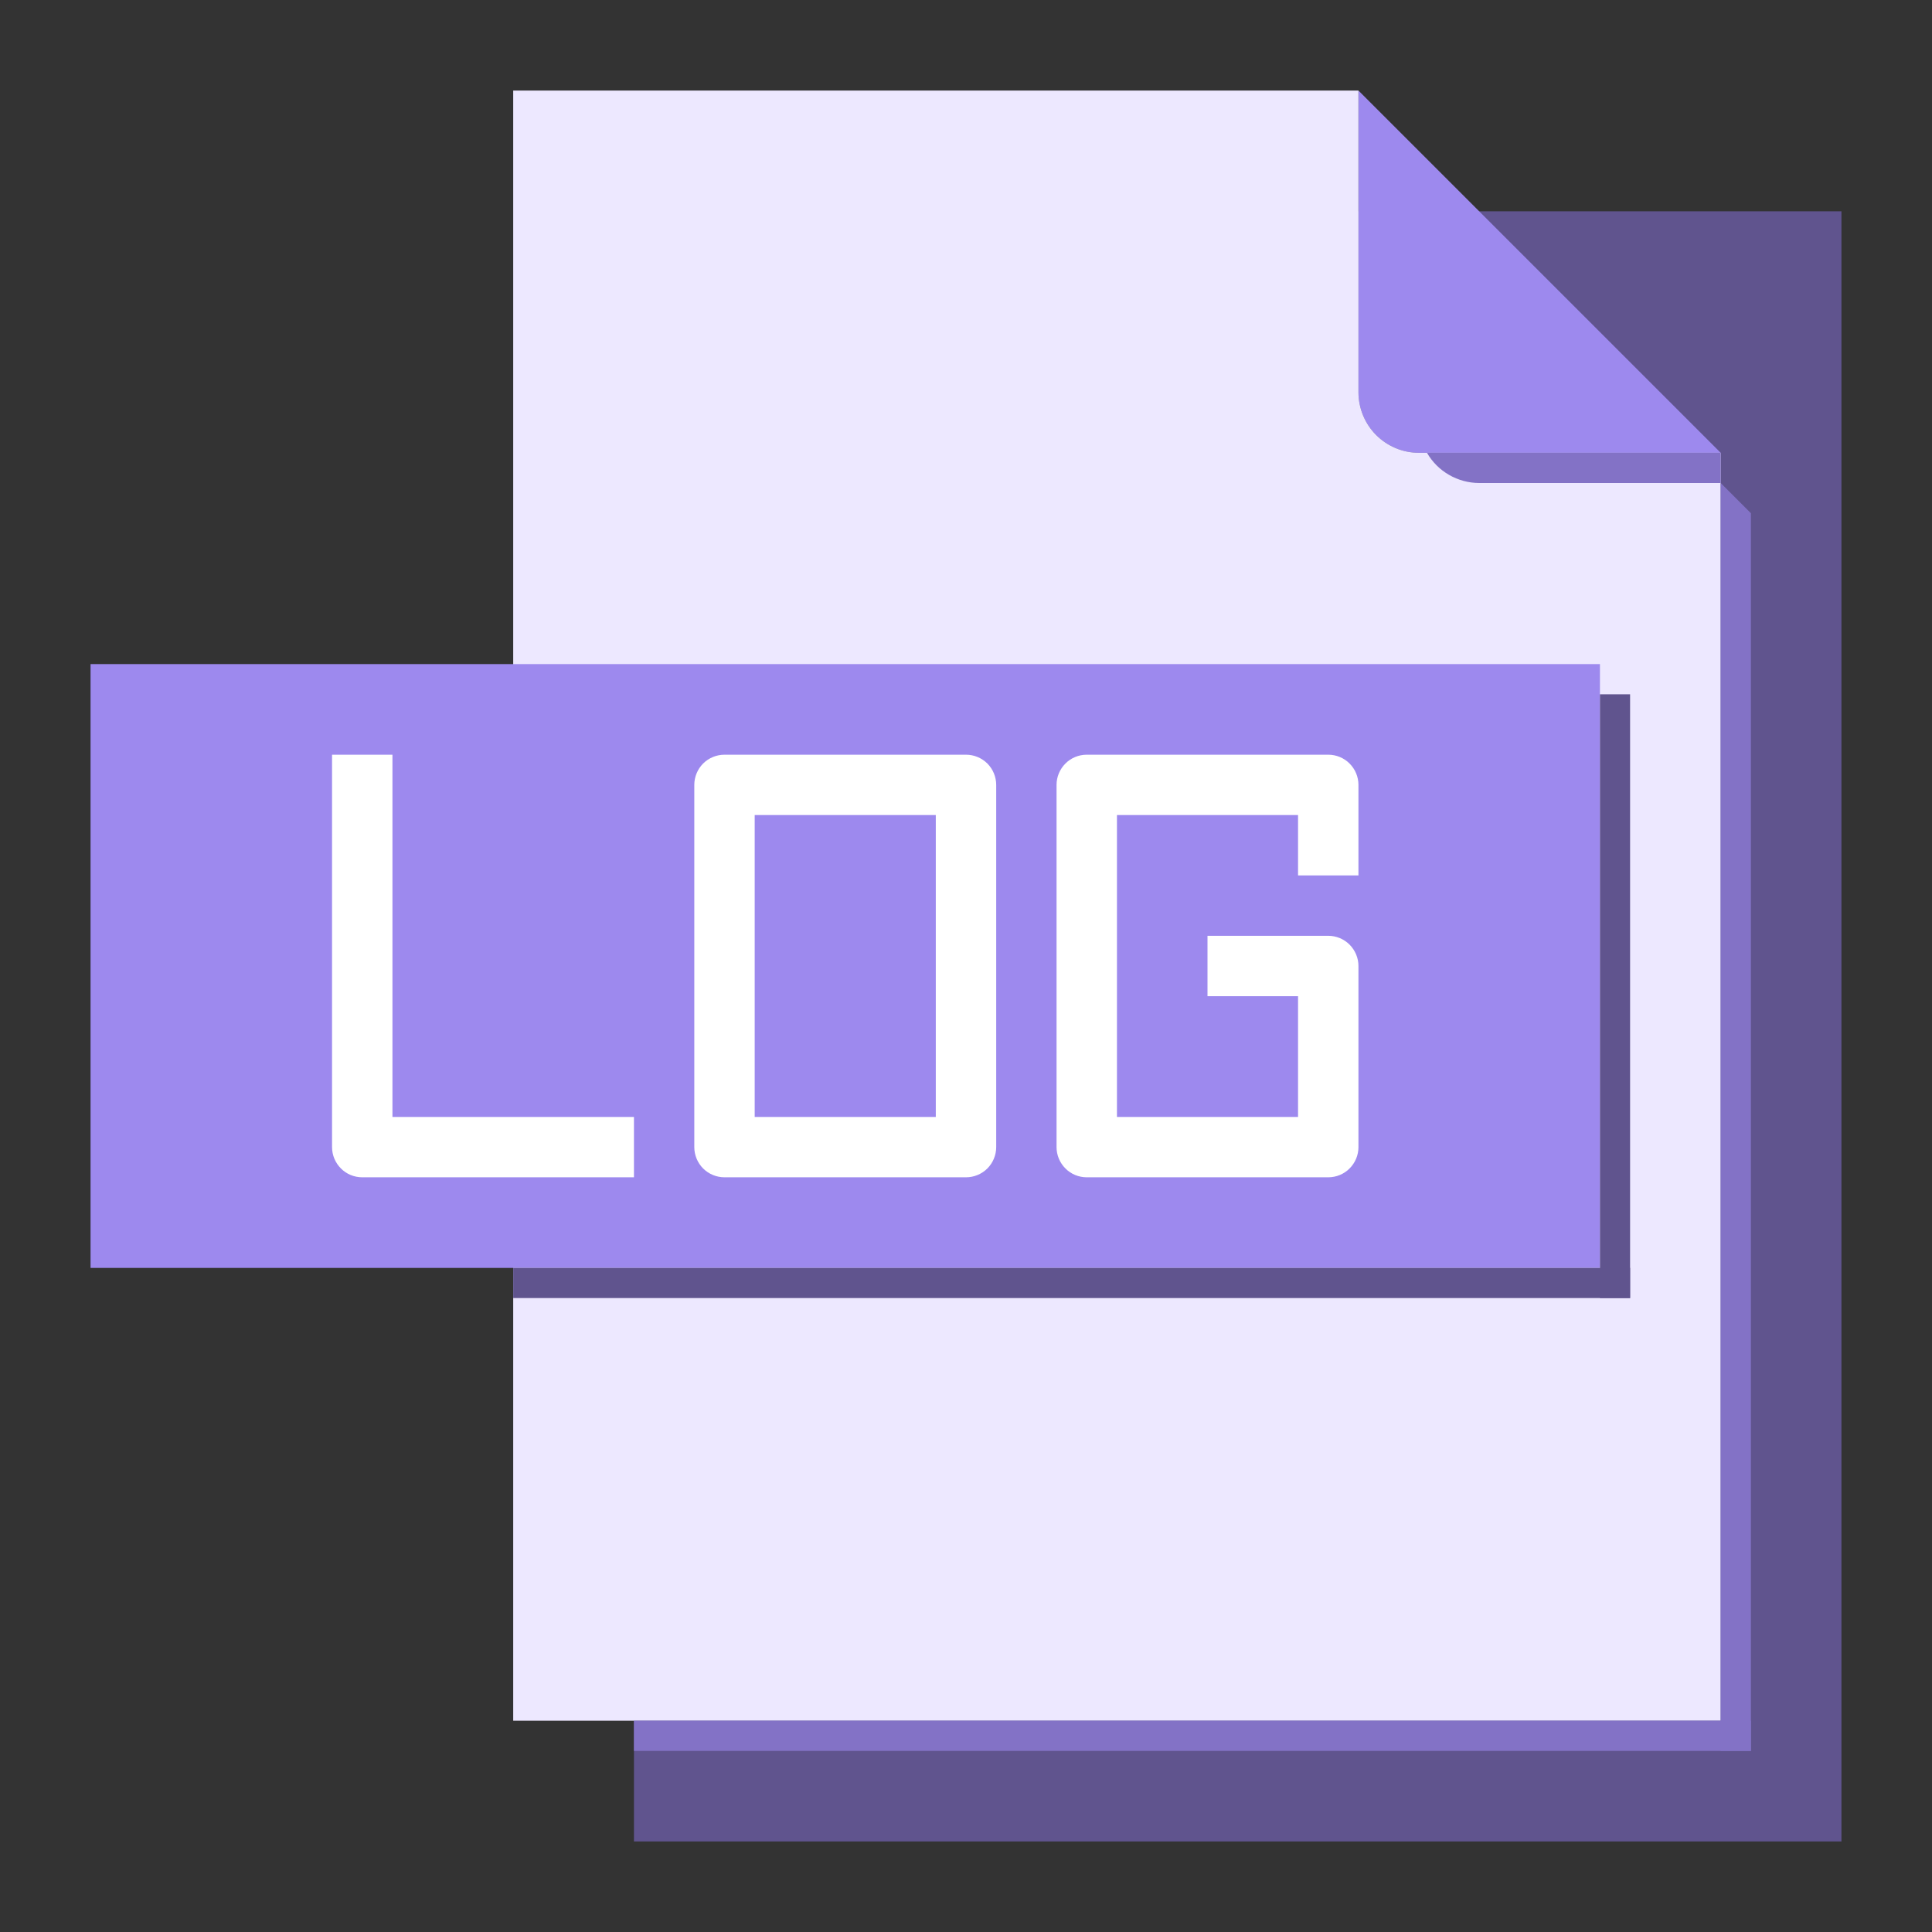 <svg width="30" height="30" viewBox="0 0 30 30" fill="none" xmlns="http://www.w3.org/2000/svg">
<rect x="0" y="0" width="30" height="30" fill="#333333" stroke="none"/>
<path d="M9.844 3.281H28.594V28.594H9.844V3.281Z" fill="#60548E"/>
<path d="M22.969 3.281L26.719 7.031H22.031C21.783 7.031 21.545 6.931 21.369 6.756C21.194 6.58 21.095 6.342 21.094 6.094V1.406L22.969 3.281Z" fill="#9D89EE"/>
<path d="M26.719 7.031V26.719H7.969V1.406H21.094V6.094C21.095 6.342 21.194 6.58 21.369 6.756C21.545 6.931 21.783 7.031 22.031 7.031H26.719Z" fill="#EDE8FF"/>
<path d="M1.406 10.312H24.844V19.688H1.406V10.312Z" fill="#9D89EE"/>
<path d="M7.969 19.688H25.312V20.156H7.969V19.688Z" fill="#60548E"/>
<path d="M24.844 10.781H25.312V20.156H24.844V10.781Z" fill="#60548E"/>
<path d="M9.844 26.719H27.188V27.188H9.844V26.719Z" fill="#8372C6"/>
<path d="M27.188 27.188H26.719V7.5L27.188 7.969V27.188Z" fill="#8372C6"/>
<path d="M26.719 7.031V7.5H22.969C22.805 7.5 22.643 7.456 22.501 7.374C22.358 7.292 22.24 7.174 22.158 7.031H26.719Z" fill="#8372C6"/>
<path d="M6.094 11.719H5.156V17.812C5.156 17.937 5.206 18.056 5.294 18.144C5.381 18.232 5.501 18.281 5.625 18.281H9.844V17.344H6.094V11.719Z" fill="white"/>
<path d="M15 11.719H11.25C11.126 11.719 11.007 11.768 10.918 11.856C10.831 11.944 10.781 12.063 10.781 12.188V17.812C10.781 17.937 10.831 18.056 10.918 18.144C11.007 18.232 11.126 18.281 11.25 18.281H15C15.124 18.281 15.243 18.232 15.332 18.144C15.419 18.056 15.469 17.937 15.469 17.812V12.188C15.469 12.063 15.419 11.944 15.332 11.856C15.243 11.768 15.124 11.719 15 11.719ZM14.531 17.344H11.719V12.656H14.531V17.344Z" fill="white"/>
<path d="M20.625 11.719H16.875C16.751 11.719 16.631 11.768 16.544 11.856C16.456 11.944 16.406 12.063 16.406 12.188V17.812C16.406 17.937 16.456 18.056 16.544 18.144C16.631 18.232 16.751 18.281 16.875 18.281H20.625C20.749 18.281 20.869 18.232 20.956 18.144C21.044 18.056 21.094 17.937 21.094 17.812V15C21.094 14.876 21.044 14.757 20.956 14.668C20.869 14.581 20.749 14.531 20.625 14.531H18.75V15.469H20.156V17.344H17.344V12.656H20.156V13.594H21.094V12.188C21.094 12.063 21.044 11.944 20.956 11.856C20.869 11.768 20.749 11.719 20.625 11.719Z" fill="white"/>
</svg>
